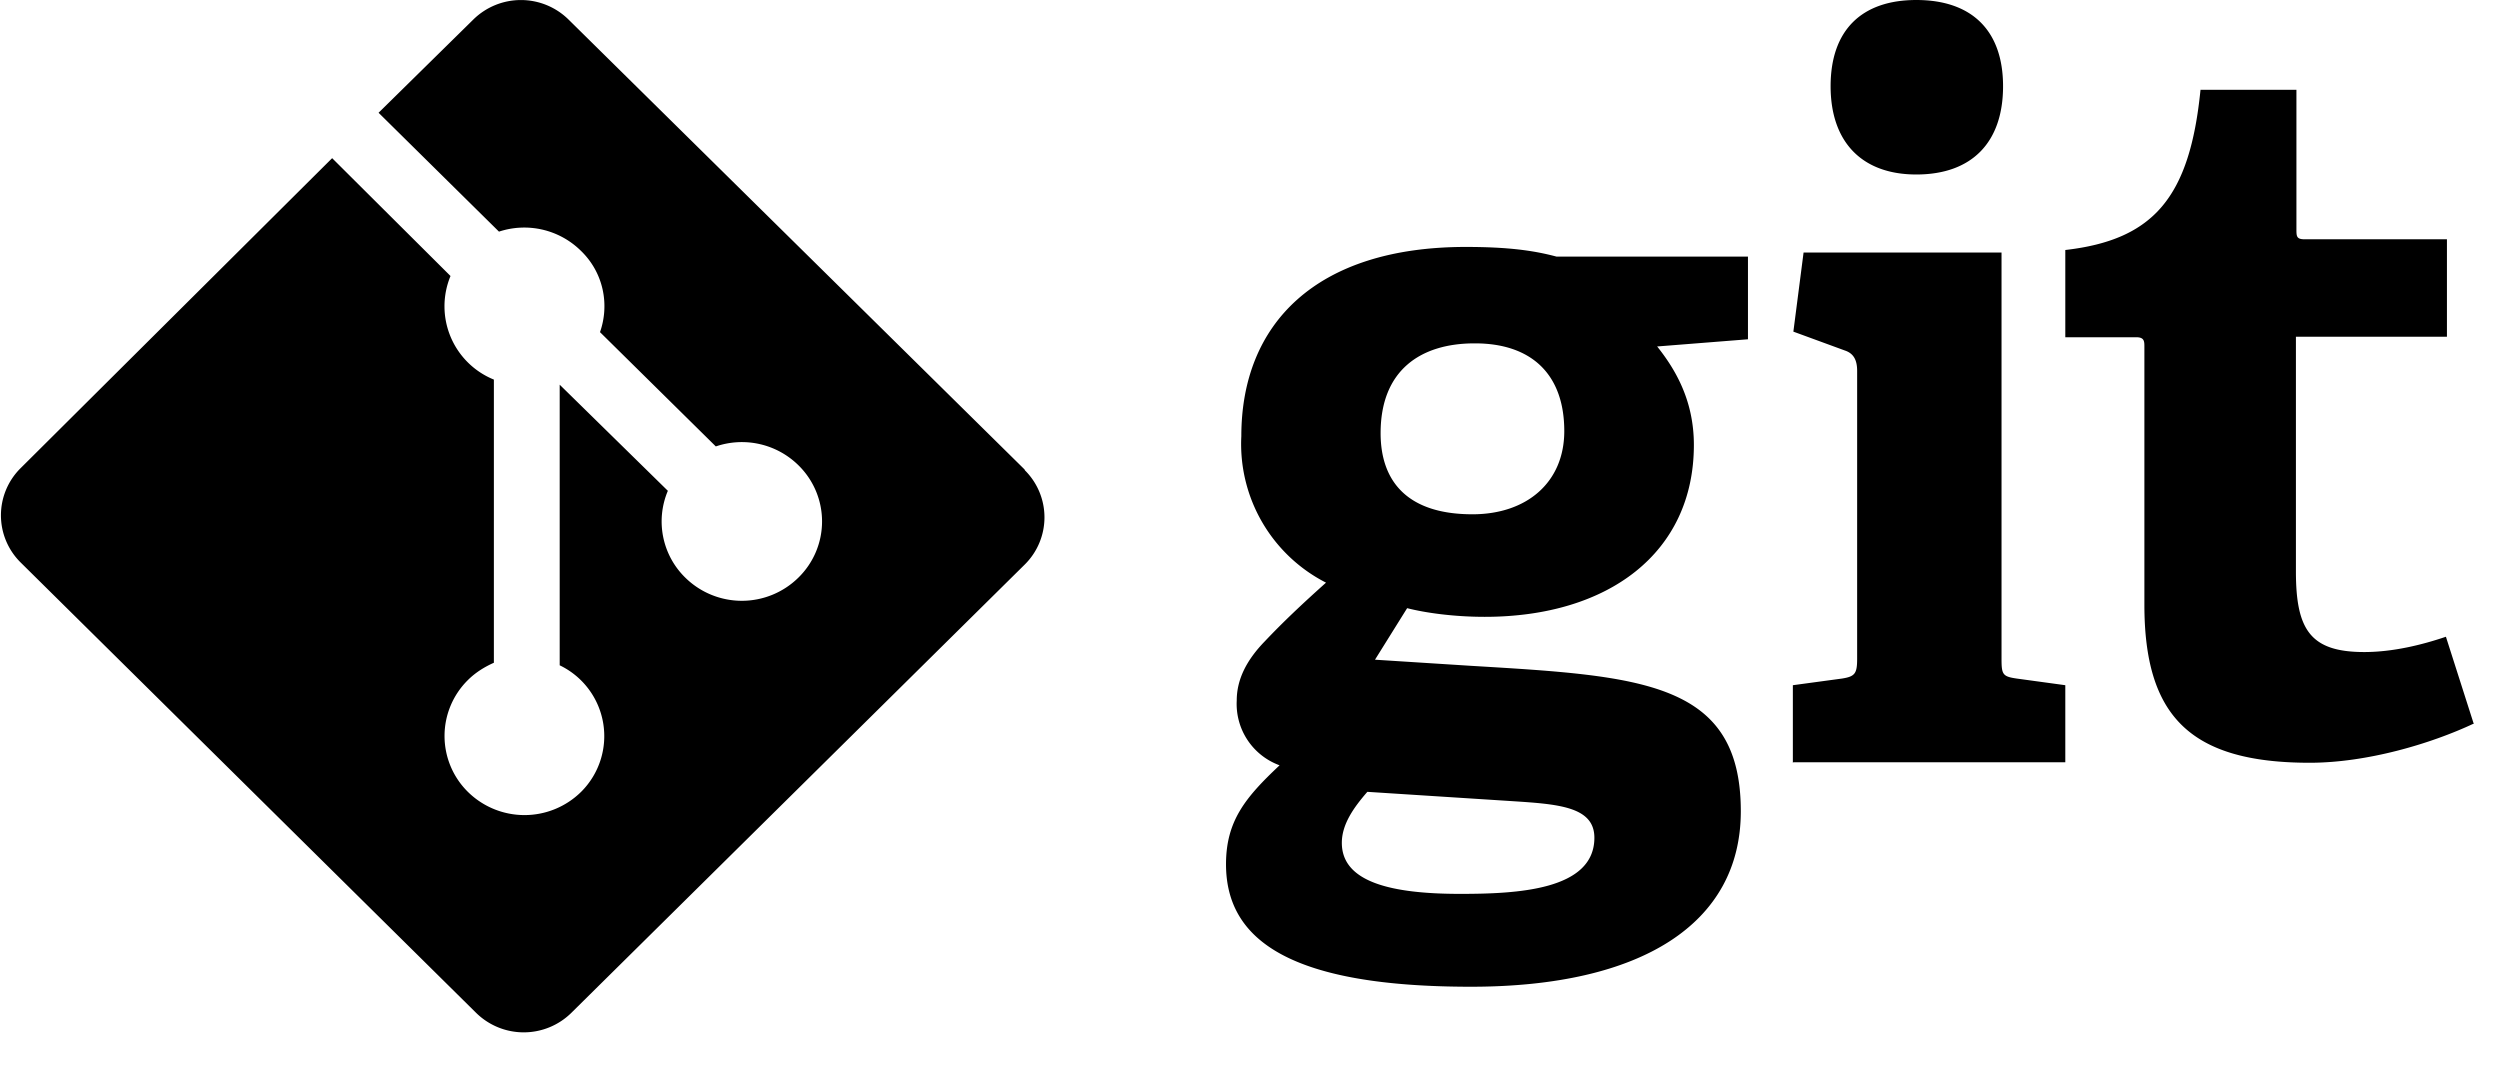 <svg  fill="currentColor" viewBox="0 0 49 21" ><path fill-rule="evenodd" d="M28.9 6.73c-1.05 0-1.84.52-1.84 1.76 0 .94.52 1.59 1.8 1.59 1.07 0 1.8-.63 1.8-1.63 0-1.13-.66-1.72-1.75-1.72zm-2.1 8.79c-.26.3-.5.63-.5 1 0 .77.97 1 2.32 1 1.11 0 2.63-.07 2.63-1.1 0-.62-.73-.66-1.65-.72l-2.8-.18zm5.68-8.73c.35.44.72 1.05.72 1.93 0 2.12-1.68 3.37-4.1 3.37-.61 0-1.17-.08-1.52-.17l-.63 1.01 1.88.12c3.33.2 5.29.3 5.29 2.85 0 2.2-1.94 3.44-5.29 3.44-3.48 0-4.8-.88-4.8-2.4 0-.85.38-1.31 1.05-1.94a1.28 1.28 0 0 1-.84-1.27c0-.42.2-.8.55-1.16.35-.37.73-.73 1.2-1.15a3.05 3.05 0 0 1-1.66-2.87c0-2.2 1.46-3.71 4.4-3.71.83 0 1.33.07 1.78.19h3.75v1.62l-1.77.14zm5.08-3.37c-1.07 0-1.68-.64-1.68-1.73 0-1.1.61-1.69 1.68-1.69 1.09 0 1.7.6 1.7 1.69 0 1.1-.61 1.73-1.7 1.73zm-2.42 11.53v-1.52l.96-.13c.26-.04.3-.1.3-.39V7.27c0-.2-.06-.34-.24-.4l-1.01-.37.2-1.55h3.88v7.96c0 .31.02.35.3.39l.95.13v1.51h-5.33zm13.35-.77c-.85.4-2.1.77-3.22.77-2.36 0-3.24-.93-3.24-3.1V6.8c0-.11 0-.19-.16-.19h-1.39V4.9c1.74-.2 2.44-1.04 2.65-3.14h1.88v2.73c0 .14 0 .2.16.2h2.79V6.6H45v4.6c0 1.14.28 1.58 1.34 1.58.56 0 1.13-.14 1.6-.3l.54 1.69M20.08 9.2 11.14.38a1.33 1.33 0 0 0-1.86 0L7.42 2.21l2.36 2.33a1.58 1.58 0 0 1 1.6.37c.45.43.57 1.06.38 1.6l2.27 2.24a1.58 1.58 0 0 1 1.62.37 1.54 1.54 0 0 1 0 2.2 1.58 1.58 0 0 1-2.22 0 1.54 1.54 0 0 1-.34-1.7l-2.12-2.08v5.5a1.54 1.54 0 0 1 .42 2.48 1.58 1.58 0 0 1-2.22 0 1.54 1.54 0 0 1 0-2.19c.15-.15.33-.26.51-.34V7.44a1.55 1.55 0 0 1-.85-2.03L6.51 3.1.4 9.18a1.3 1.3 0 0 0 0 1.84l8.93 8.83a1.33 1.33 0 0 0 1.87 0l8.89-8.79a1.3 1.3 0 0 0 0-1.84"></path></svg>

